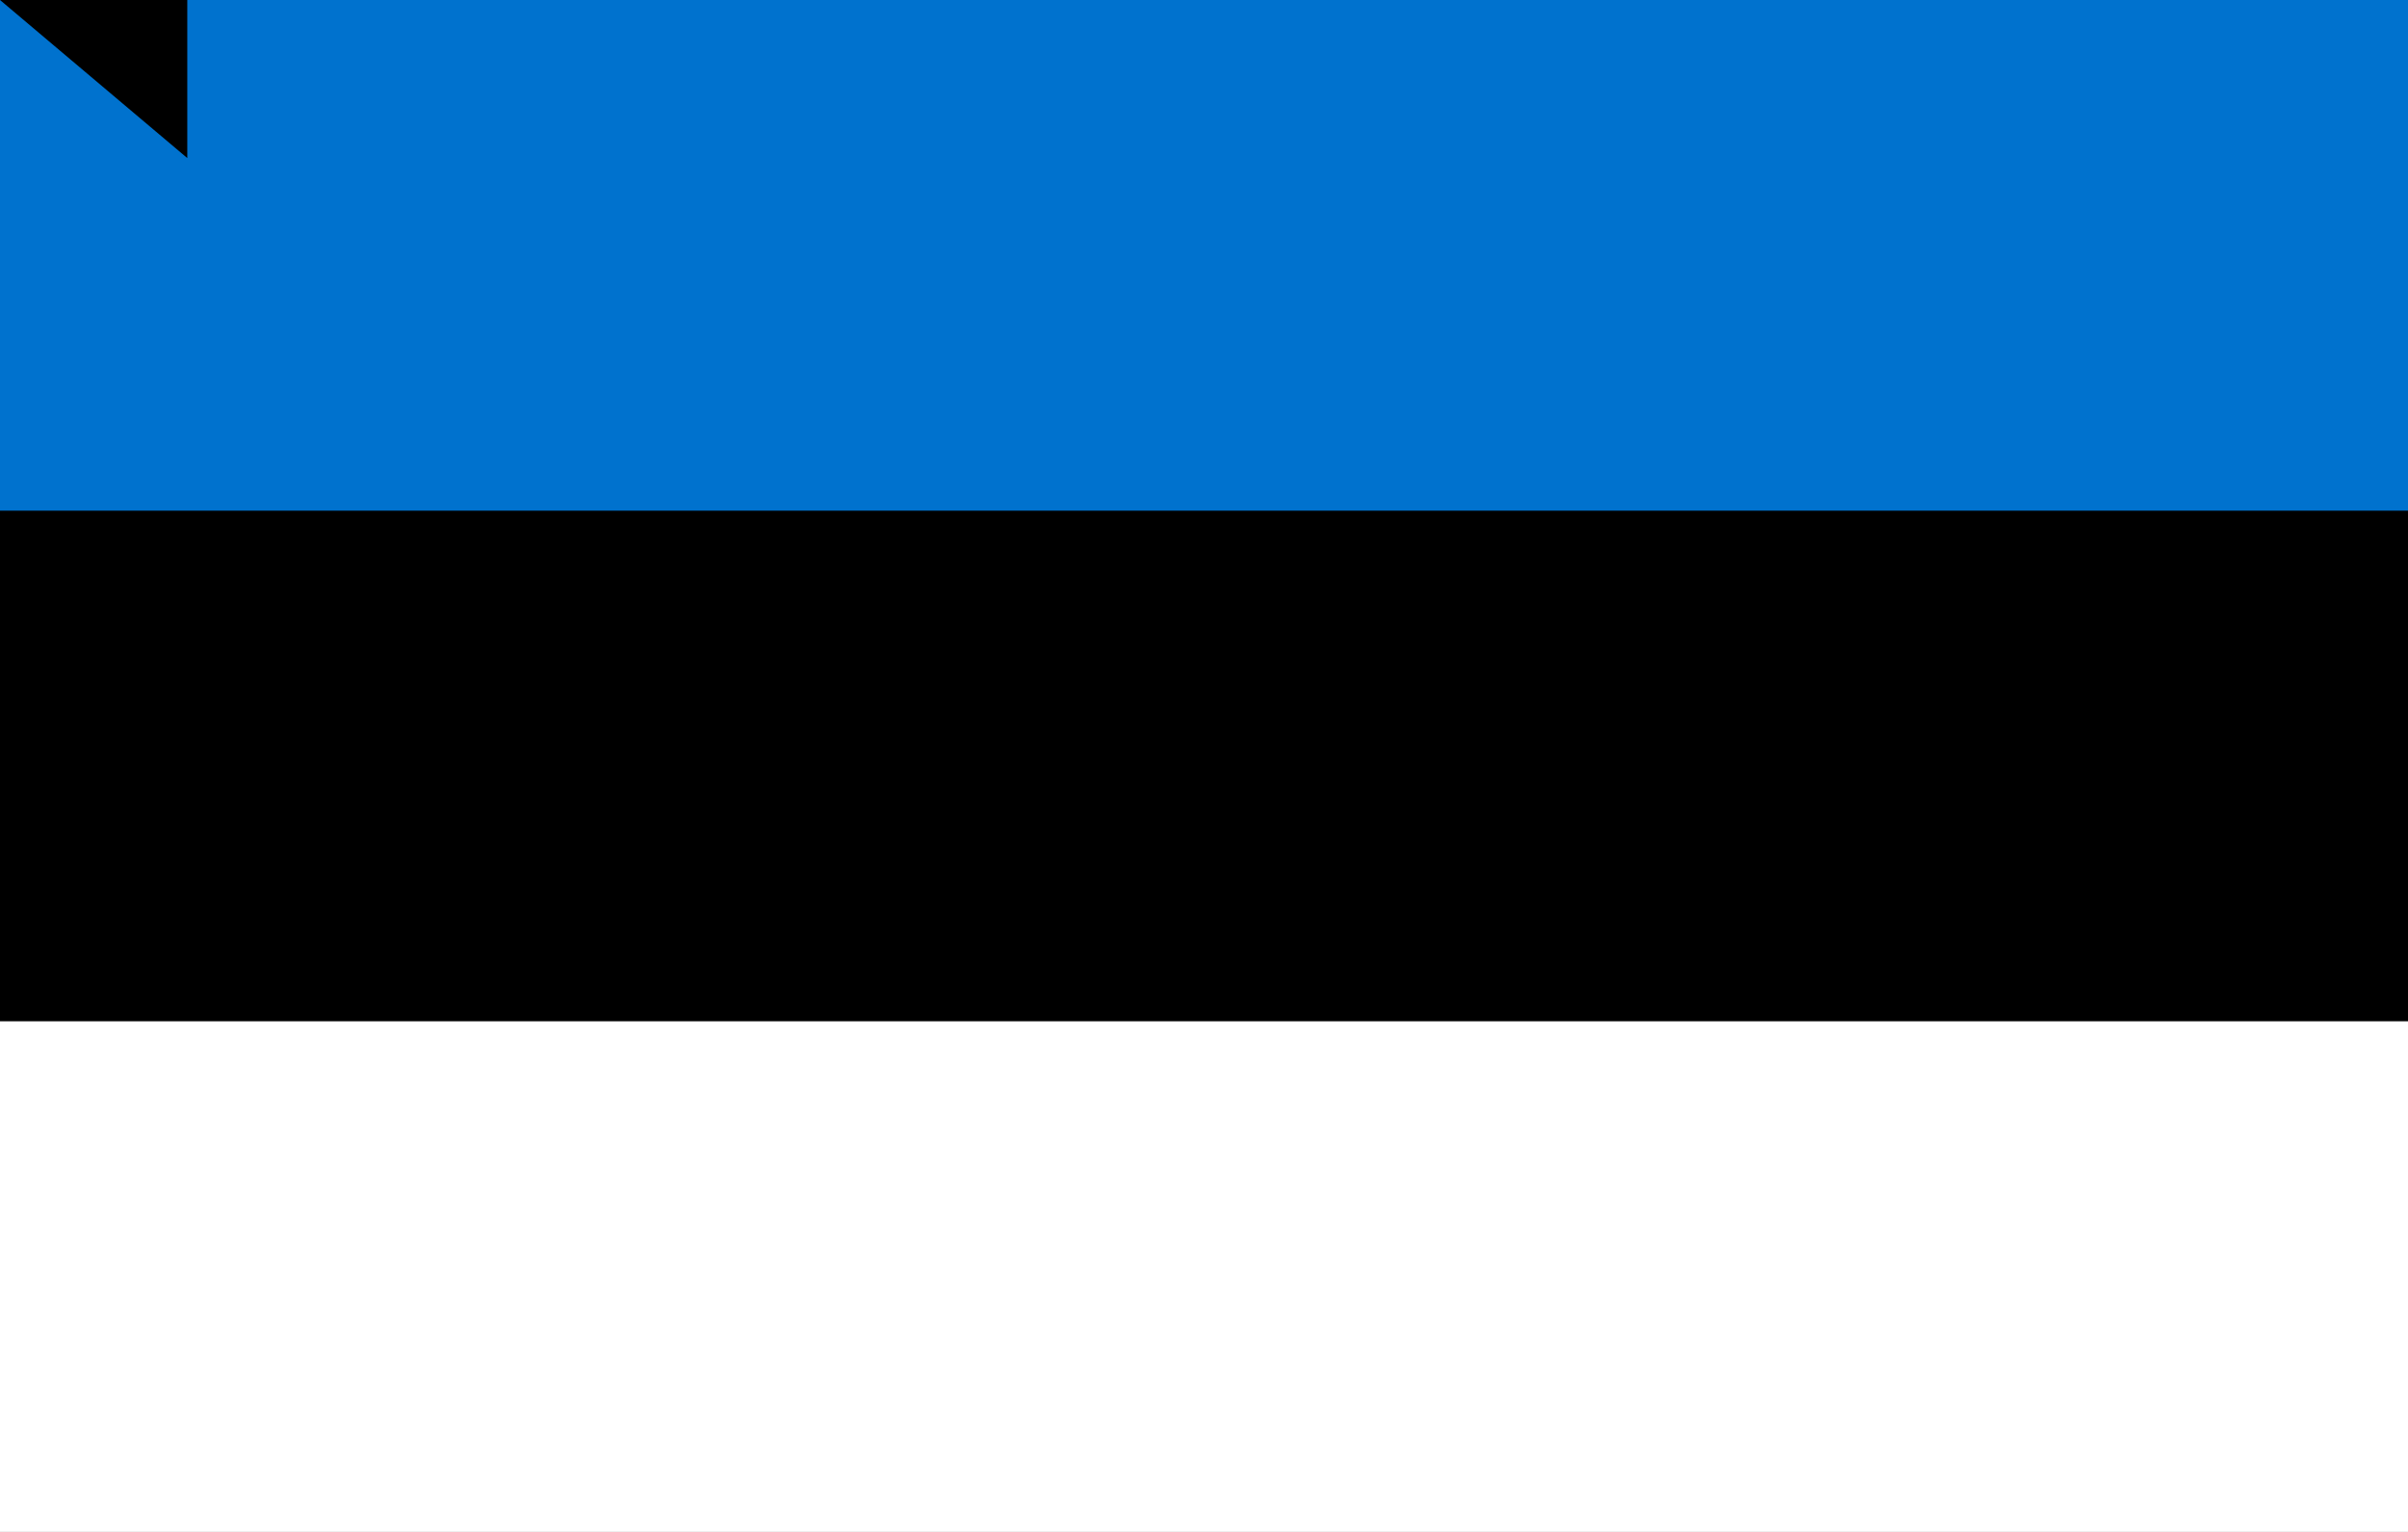 <svg height="630" width="990" xmlns="http://www.w3.org/2000/svg"><path d="m0 0h990v630h-990z" fill="#0072ce"/><path d="m0 210h990v420h-990z"/><path d="m0 420h990v210h-990z" fill="#fff"/><path id="path-b7307" d="m m0 77 m0 65 m0 65 m0 65 m0 65 m0 65 m0 65 m0 65 m0 65 m0 65 m0 65 m0 65 m0 65 m0 65 m0 65 m0 65 m0 65 m0 65 m0 65 m0 65 m0 77 m0 49 m0 87 m0 106 m0 102 m0 83 m0 90 m0 77 m0 89 m0 114 m0 121 m0 68 m0 55 m0 86 m0 101 m0 78 m0 54 m0 103 m0 108 m0 90 m0 75 m0 106 m0 78 m0 105 m0 99 m0 51 m0 82 m0 116 m0 87 m0 115 m0 118 m0 110 m0 118 m0 101 m0 76 m0 57 m0 77 m0 43 m0 70 m0 47 m0 90 m0 108 m0 104 m0 106 m0 109 m0 106 m0 97 m0 113 m0 49 m0 112 m0 104 m0 118 m0 115 m0 114 m0 56 m0 51 m0 86 m0 105 m0 101 m0 67 m0 120 m0 67 m0 56 m0 111 m0 57 m0 119 m0 61 m0 61"/>
</svg>